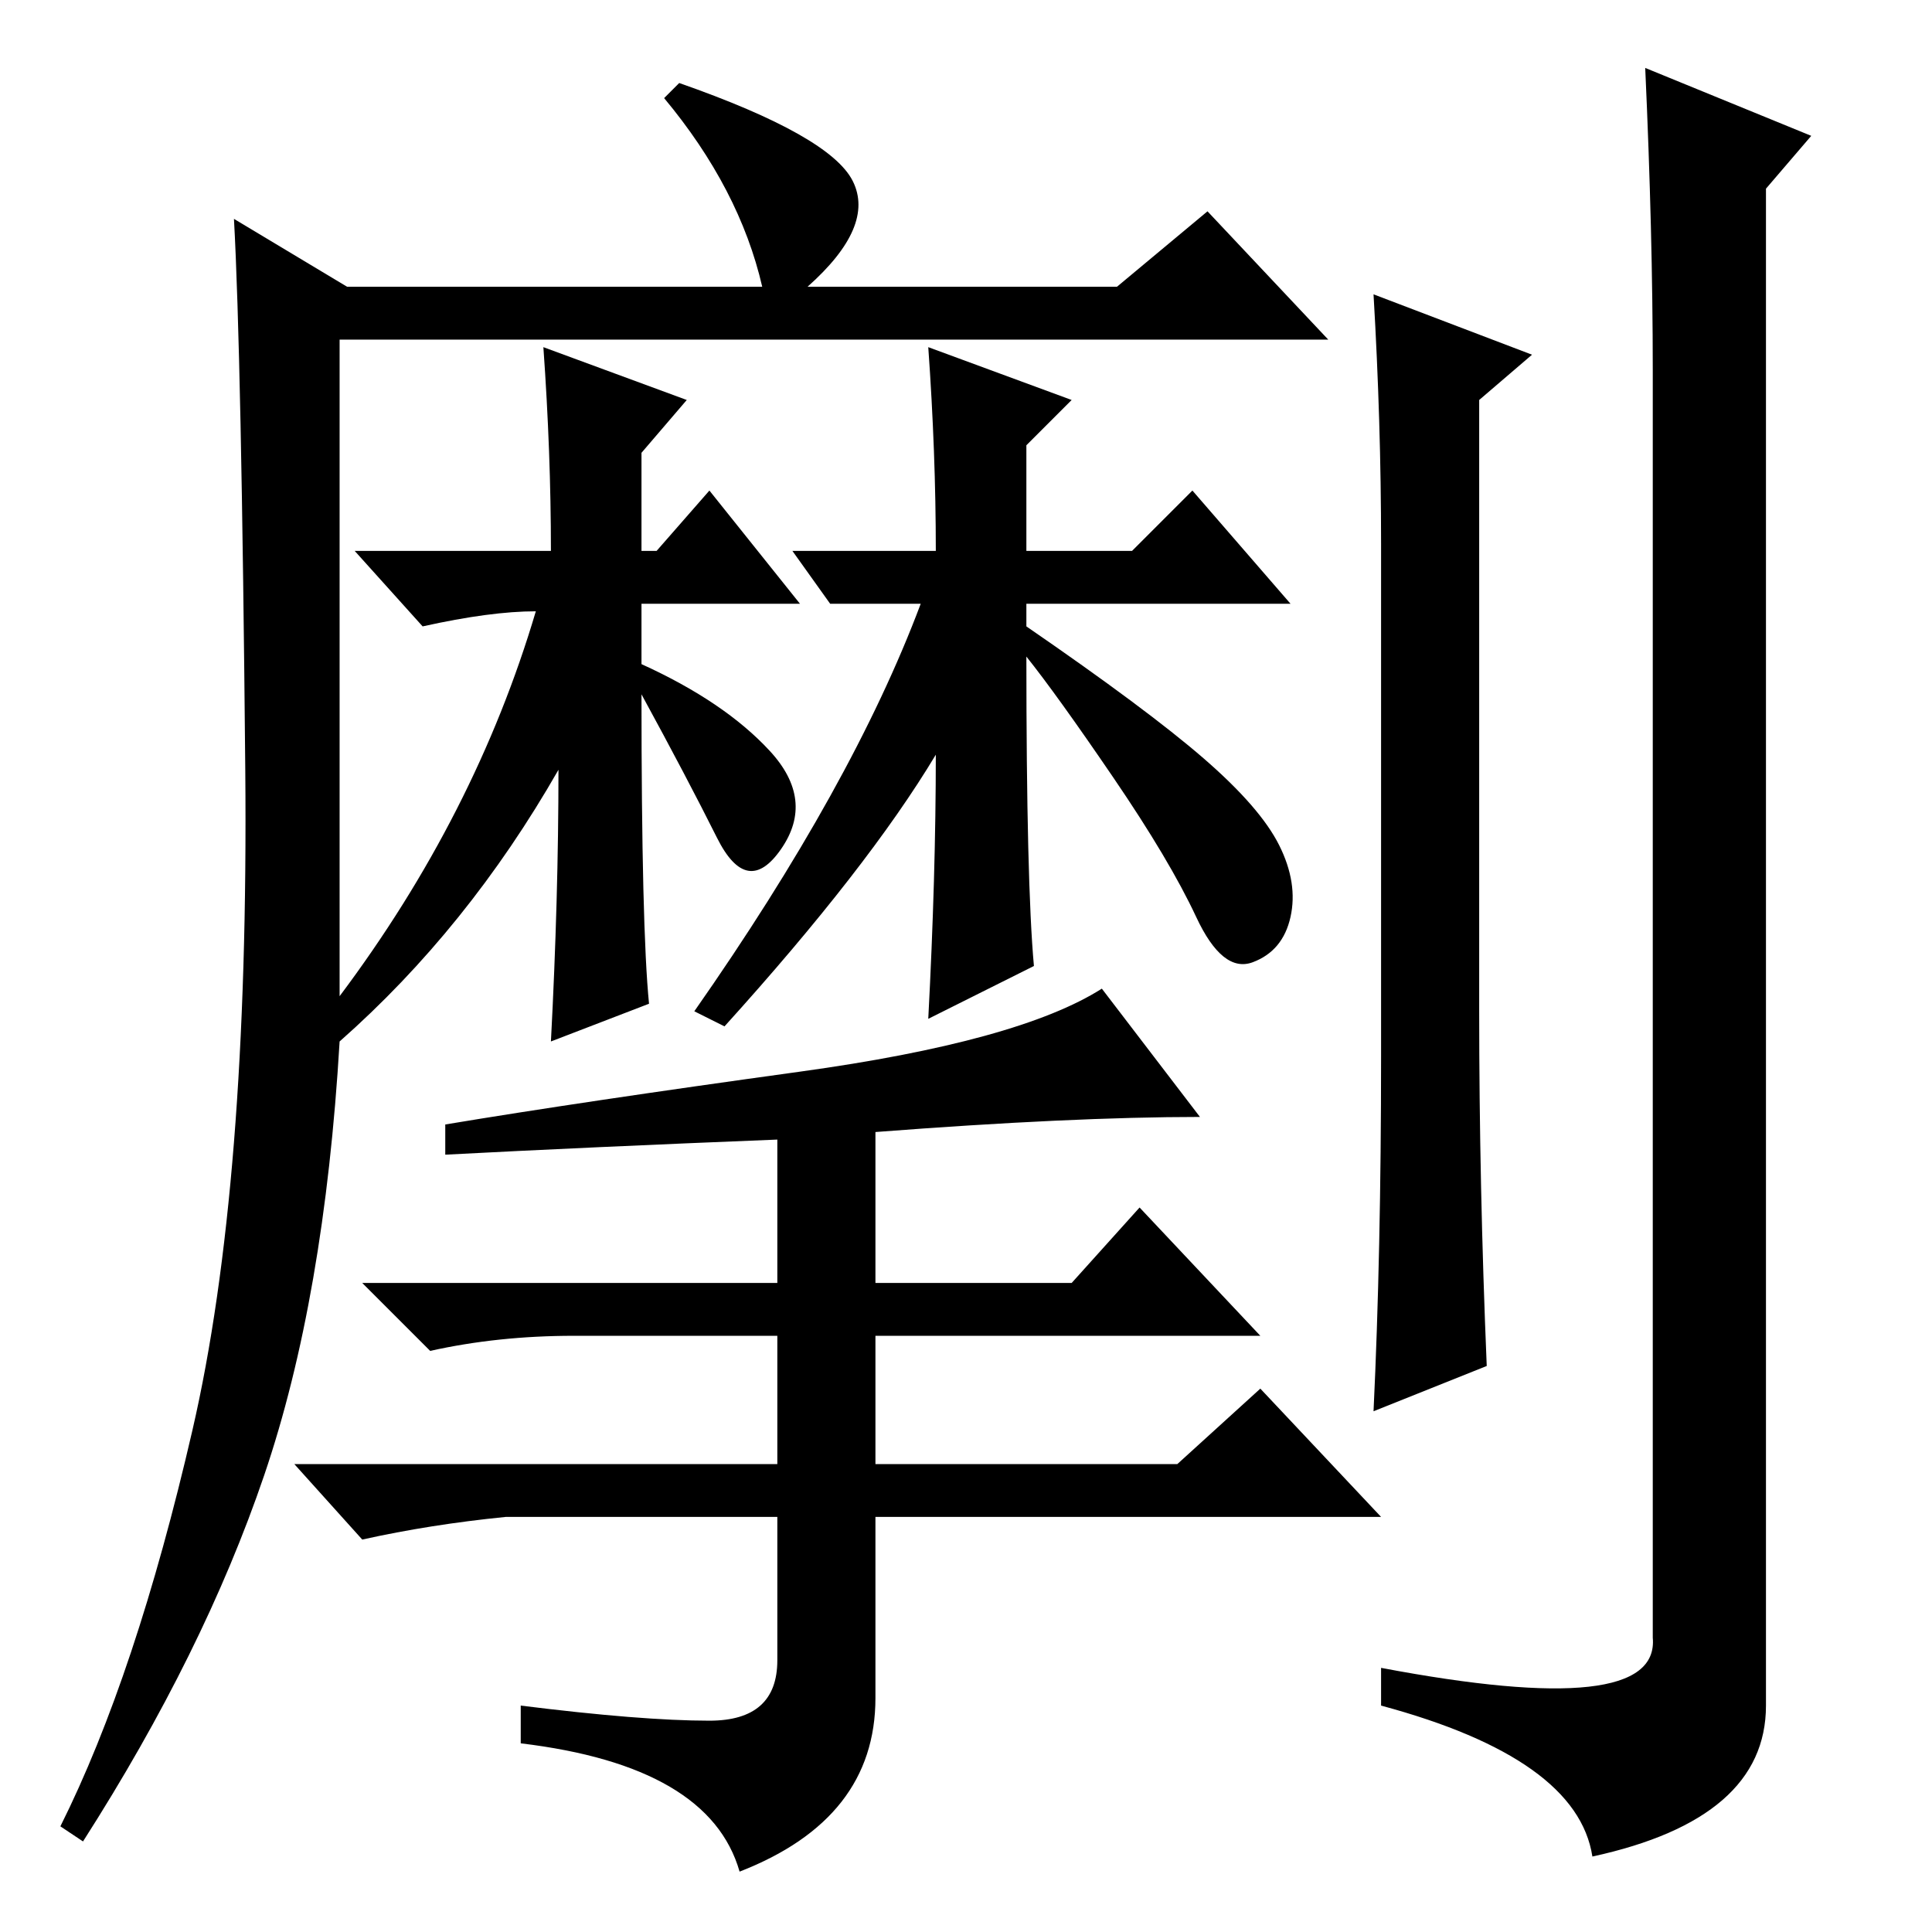 <?xml version="1.0" standalone="no"?>
<!DOCTYPE svg PUBLIC "-//W3C//DTD SVG 1.1//EN" "http://www.w3.org/Graphics/SVG/1.1/DTD/svg11.dtd" >
<svg xmlns="http://www.w3.org/2000/svg" xmlns:xlink="http://www.w3.org/1999/xlink" version="1.1" viewBox="0 -36 256 256">
  <g transform="matrix(1 0 0 -1 0 220)">
   <path fill="currentColor"
d="M203 209l-7 -6v-81q0 -23 1 -47l-15 -6q1 21 1 47v68q0 16 -1 33zM219 207q0 18 -1 40l22 -9l-6 -7v-201q0 -15 -23 -20q-2 13 -28 20v5q37 -7 36 4v168zM86 123l-13 -5q1 19 1 36q-12 -21 -29 -36q-2 -34 -10 -57.5t-24 -48.5l-3 2q10 20 17.5 52.5t7 87.5t-1.5 73
l15 -9h55q-3 13 -13 25l2 2q20 -7 23 -13t-6 -14h41l12 10l16 -17h-131v-87q18 24 26 51q-6 0 -15 -2l-9 10h26q0 13 -1 27l19 -7l-6 -7v-13h2l7 8l12 -15h-21v-8q11 -5 17 -11.5t1.5 -13t-8.5 1.5t-10 19q0 -31 1 -41zM124 183q0 13 -1 27l19 -7l-6 -6v-14h14l8 8l13 -15
h-35v-3q16 -11 23.5 -17.5t10 -11.5t1.5 -9.5t-5 -6t-7.5 6t-11 18.5t-11.5 16q0 -30 1 -41l-14 -7q1 19 1 35q-9 -15 -28 -36l-4 2q21 30 30 54h-5h-7l-5 7h19zM59 103v4q18 3 47 7t40 11l13 -17q-17 0 -43 -2v-20h26l9 10l16 -17h-51v-17h40l11 10l16 -17h-67v-24
q0 -16 -18 -23q-4 14 -29 17v5q16 -2 25 -2t9 8v19h-36q-10 -1 -19 -3l-9 10h64v17h-27q-10 0 -19 -2l-9 9h55v19q-25 -1 -44 -2z" />
  </g>

</svg>
